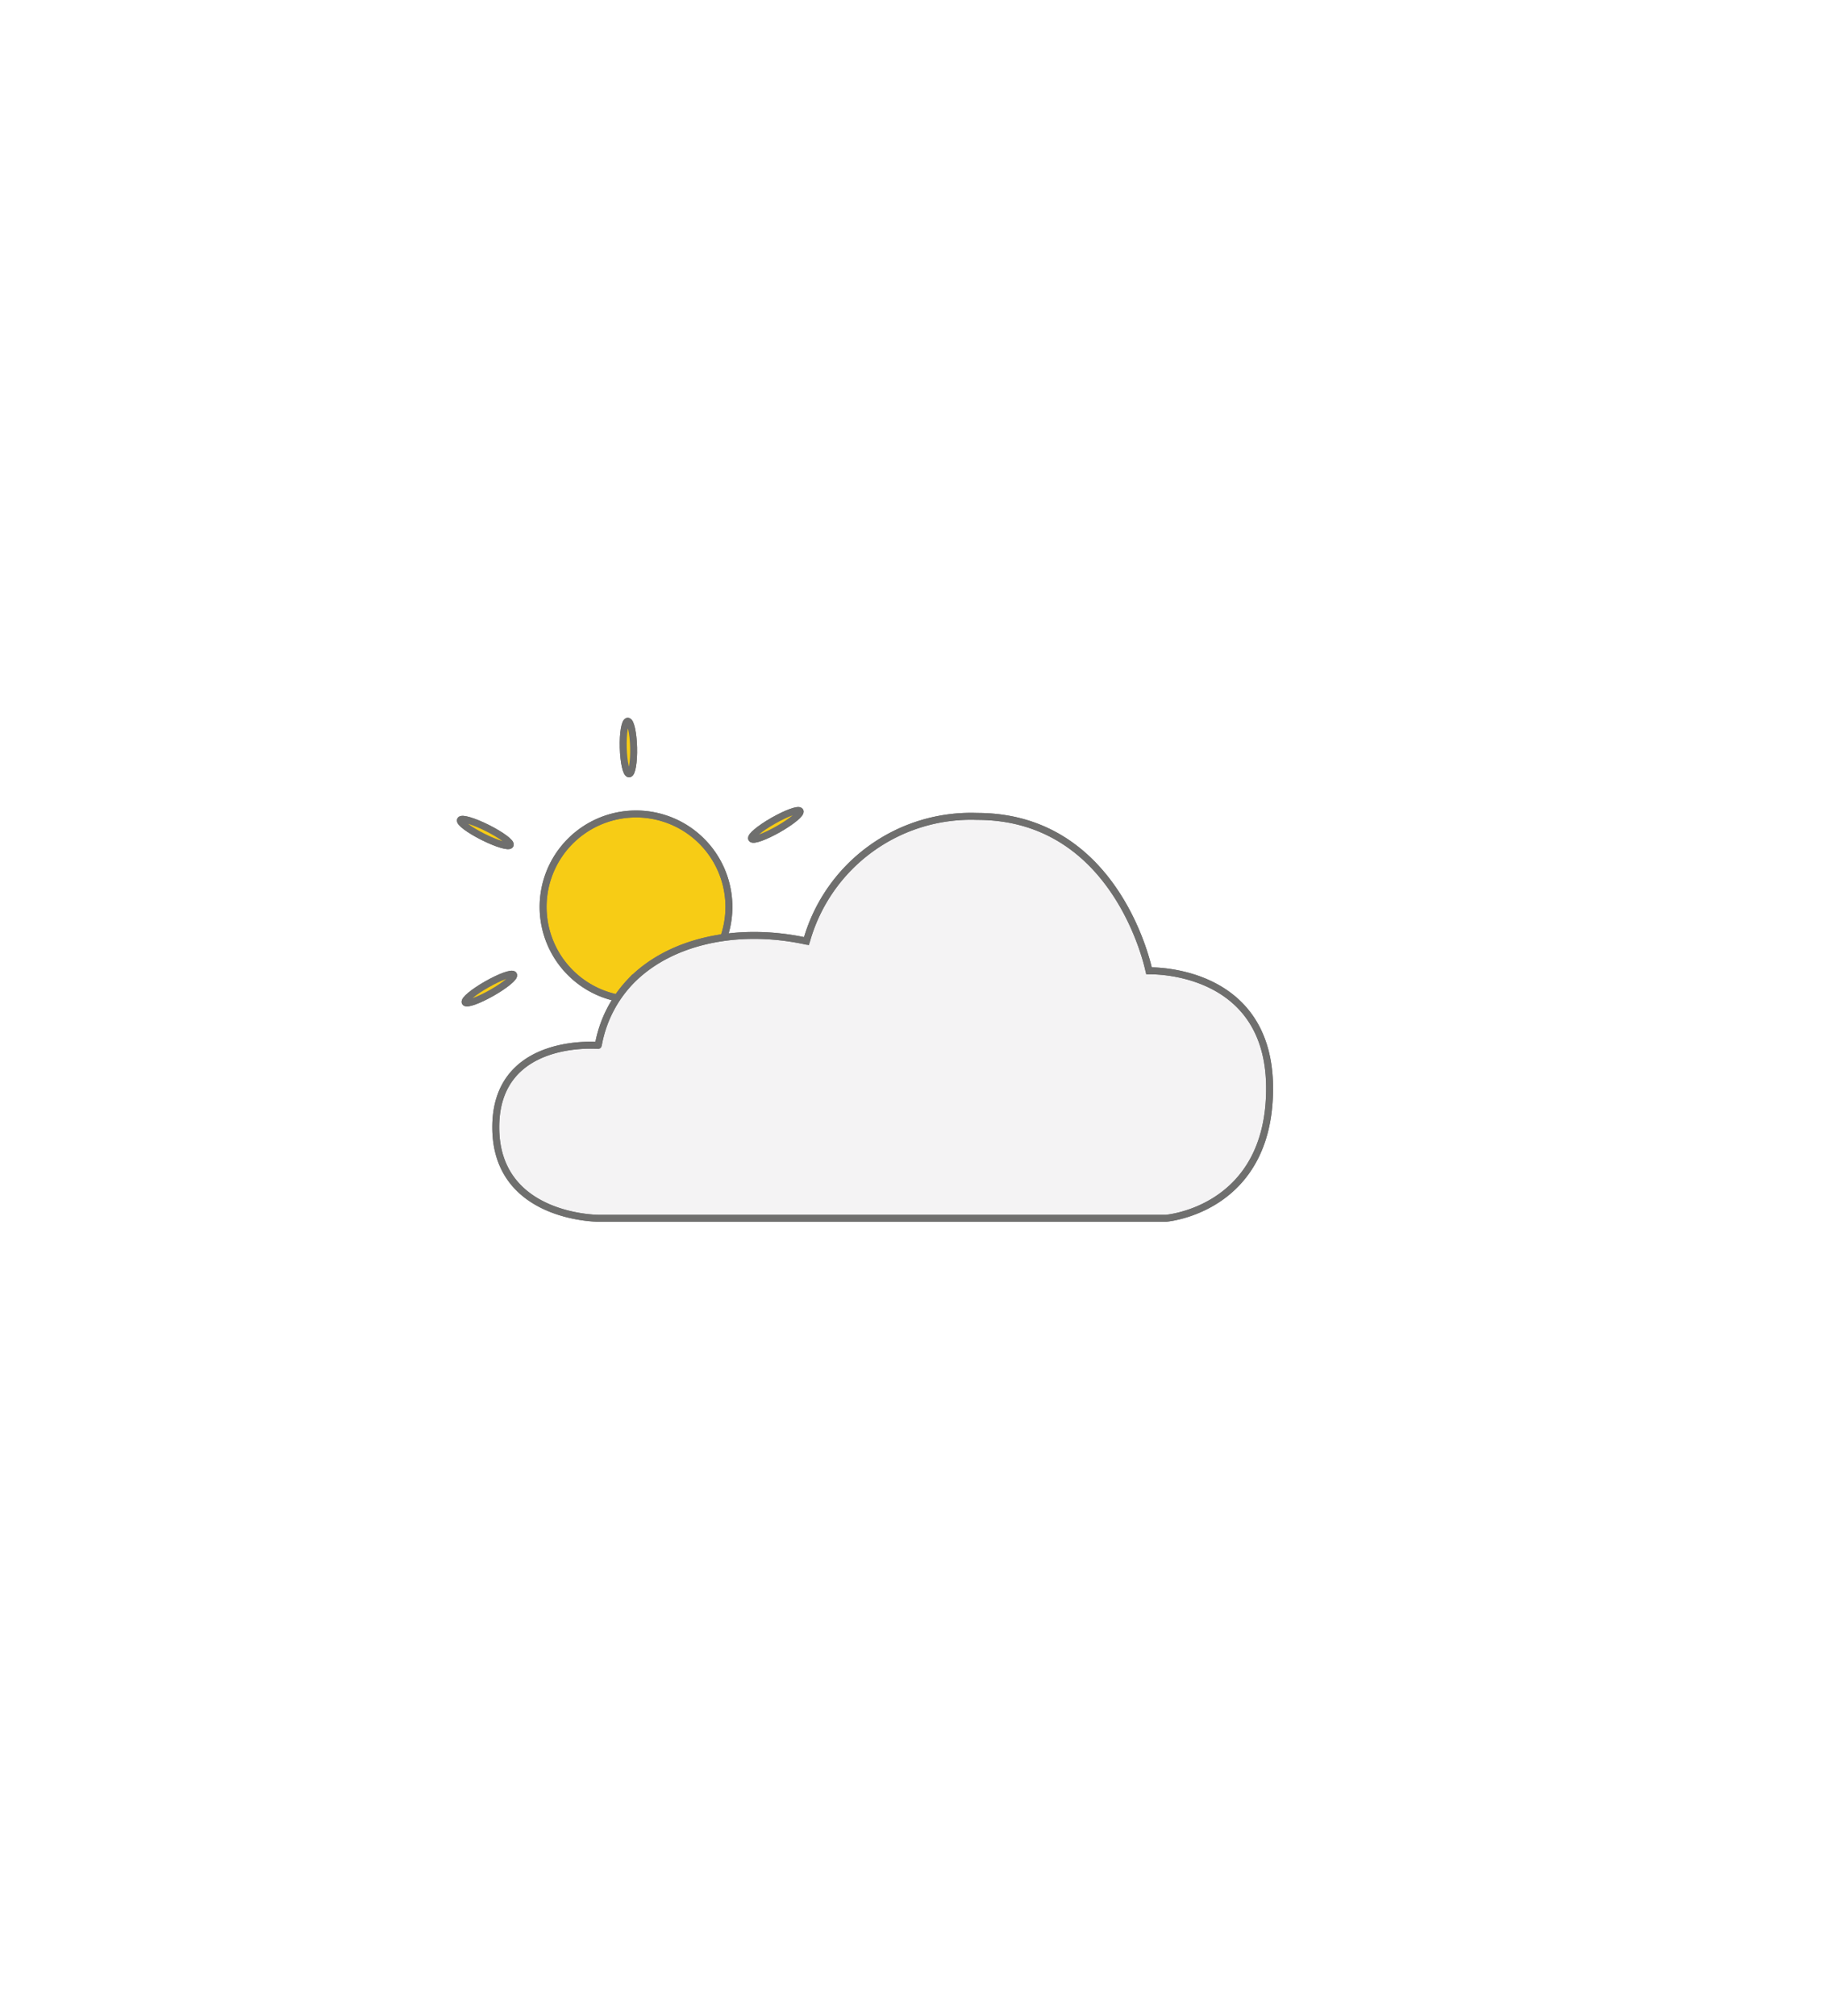 <svg xmlns="http://www.w3.org/2000/svg" xmlns:xlink="http://www.w3.org/1999/xlink" width="105" height="116" viewBox="0 0 105 116">
  <defs>
    <filter id="사각형_8758" x="0" y="0" width="105" height="116" filterUnits="userSpaceOnUse">
      <feOffset dx="3" dy="3" input="SourceAlpha"/>
      <feGaussianBlur stdDeviation="7.5" result="blur"/>
      <feFlood flood-opacity="0.102"/>
      <feComposite operator="in" in2="blur"/>
      <feComposite in="SourceGraphic"/>
    </filter>
  </defs>
  <g id="그룹_265" data-name="그룹 265" transform="translate(-5213.5 -1423.5)">
    <g id="그룹_215" data-name="그룹 215" opacity="0.85">
      <g transform="matrix(1, 0, 0, 1, 5213.5, 1423.5)" filter="url(#사각형_8758)">
        <rect id="사각형_8758-2" data-name="사각형 8758" width="60" height="71" rx="8" transform="translate(19.5 19.5)" fill="#fff"/>
      </g>
      <path id="다각형_3" data-name="다각형 3" d="M5,0l5,9H0Z" transform="translate(5267 1523) rotate(180)" fill="#fff"/>
    </g>
    <g id="그룹_13" data-name="그룹 13" transform="translate(4969.357 1019.671)">
      <path id="패스_805" data-name="패스 805" d="M102.467,10.194a5.348,5.348,0,1,1-5.485-5.207,5.348,5.348,0,0,1,5.485,5.207" transform="translate(183.635 445.681)" fill="#f7cc15" stroke="#707070" stroke-width="0.4"/>
      <path id="패스_806" data-name="패스 806" d="M102.467,10.194a5.348,5.348,0,1,1-5.485-5.207,5.348,5.348,0,0,1,5.485,5.207Z" transform="translate(183.635 445.681)" fill="none" stroke="#6f6f6e" stroke-linecap="round" stroke-linejoin="round" stroke-width="0.4"/>
      <path id="패스_807" data-name="패스 807" d="M94.328,4.229c.021.837-.094,1.519-.259,1.523s-.314-.672-.337-1.507.094-1.519.259-1.523.316.67.337,1.507" transform="translate(186.289 442.607)" fill="#fff" stroke="#707070" stroke-width="0.4"/>
      <path id="패스_808" data-name="패스 808" d="M94.328,4.229c.021.837-.094,1.519-.259,1.523s-.314-.672-.337-1.507.094-1.519.259-1.523S94.307,3.392,94.328,4.229Z" transform="translate(186.289 442.607)" fill="#f7cc15" stroke="#6f6f6e" stroke-linecap="round" stroke-linejoin="round" stroke-width="0.4"/>
      <path id="패스_809" data-name="패스 809" d="M91.333,5.632c.79.4,1.365.83,1.288.964s-.783-.078-1.573-.476-1.365-.83-1.288-.964.783.078,1.573.476" transform="translate(180.89 445.857)" fill="#fff" stroke="#707070" stroke-width="0.4"/>
      <path id="패스_810" data-name="패스 810" d="M91.333,5.632c.79.4,1.365.83,1.288.964s-.783-.078-1.573-.476-1.365-.83-1.288-.964S90.543,5.233,91.333,5.632Z" transform="translate(180.89 445.857)" fill="#f7cc15" stroke="#6f6f6e" stroke-linecap="round" stroke-linejoin="round" stroke-width="0.4"/>
      <path id="패스_811" data-name="패스 811" d="M91.113,9.488c.769-.439,1.46-.689,1.547-.559s-.469.592-1.236,1.03-1.462.689-1.547.559.467-.592,1.236-1.03" transform="translate(181.046 450.99)" fill="#fff" stroke="#707070" stroke-width="0.4"/>
      <path id="패스_812" data-name="패스 812" d="M91.113,9.488c.769-.439,1.46-.689,1.547-.559s-.469.592-1.236,1.03-1.462.689-1.547.559S90.344,9.926,91.113,9.488Z" transform="translate(181.046 450.99)" fill="#f7cc15" stroke="#6f6f6e" stroke-linecap="round" stroke-linejoin="round" stroke-width="0.4"/>
      <path id="패스_813" data-name="패스 813" d="M98.106,5.494c.769-.439,1.46-.689,1.547-.559s-.469.592-1.236,1.03-1.462.689-1.547.559.467-.592,1.236-1.03" transform="translate(190.543 445.566)" fill="#fff" stroke="#707070" stroke-width="0.4"/>
      <path id="패스_814" data-name="패스 814" d="M98.106,5.494c.769-.439,1.46-.689,1.547-.559s-.469.592-1.236,1.03-1.462.689-1.547.559S97.337,5.932,98.106,5.494Z" transform="translate(190.543 445.566)" fill="#f7cc15" stroke="#6f6f6e" stroke-linecap="round" stroke-linejoin="round" stroke-width="0.4"/>
      <path id="패스_815" data-name="패스 815" d="M96.515,18.224s-5.9-.531-5.9,4.707,5.9,5.237,5.9,5.237H129.2s5.961-.472,5.961-7.473-6.944-6.765-6.944-6.765-1.769-8.885-9.89-8.885a9.831,9.831,0,0,0-9.826,7.178c-4.018-.877-7.987.012-10.217,2.412a7.091,7.091,0,0,0-1.769,3.589" transform="translate(182.067 445.762)" fill="#f4f3f4" stroke="#707070" stroke-width="0.4"/>
      <path id="패스_816" data-name="패스 816" d="M96.515,18.224s-5.9-.531-5.9,4.707,5.9,5.237,5.9,5.237H129.2s5.961-.472,5.961-7.473-6.944-6.765-6.944-6.765-1.769-8.885-9.89-8.885a9.831,9.831,0,0,0-9.826,7.178c-4.018-.877-7.987.012-10.217,2.412A7.091,7.091,0,0,0,96.515,18.224Z" transform="translate(182.067 445.762)" fill="none" stroke="#6f6f6e" stroke-linecap="round" stroke-linejoin="round" stroke-width="0.4"/>
    </g>
  </g>
</svg>
